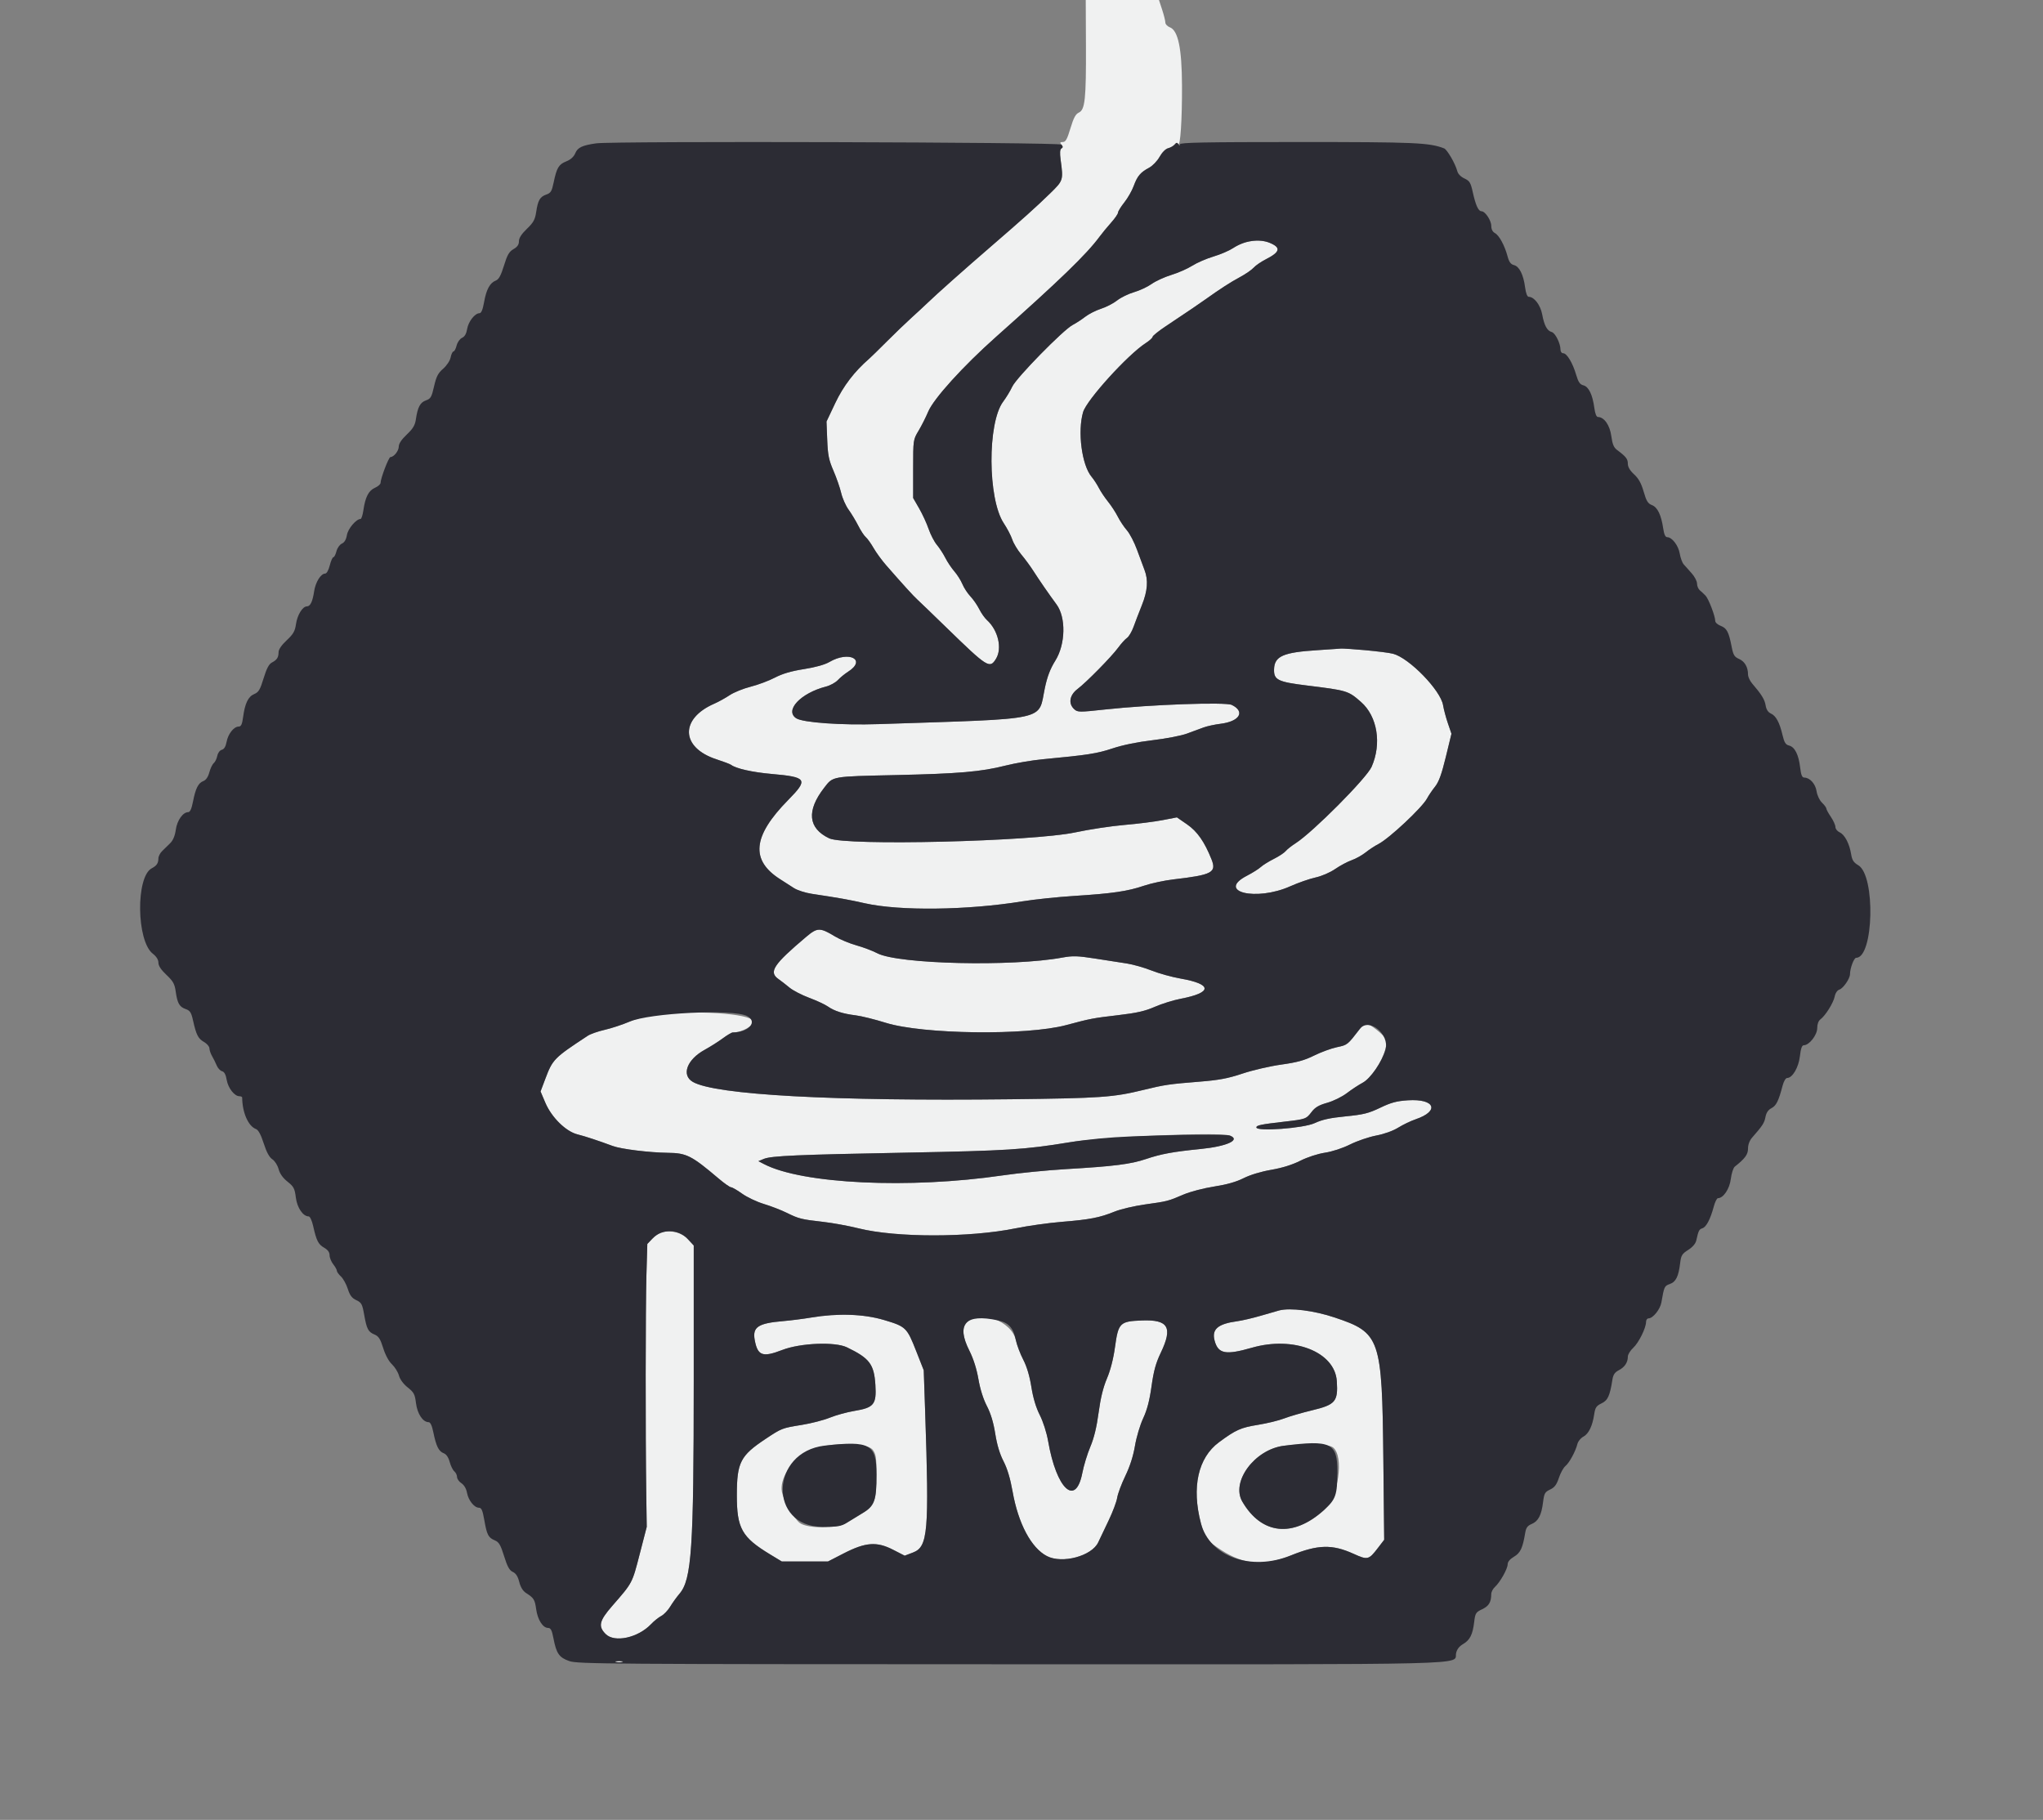 <svg id="svg" version="1.1" xmlns="http://www.w3.org/2000/svg" xmlns:xlink="http://www.w3.org/1999/xlink" width="400" height="356.303" viewBox="0, 0, 400,356.303"><rect x="0" y="0" width="400" height="356.303" fill="#808080" stroke="none"/><g id="svgg"><path id="path0" d="M212.617 8.824 C 212.663 19.352,212.441 21.487,211.238 22.035 C 210.597 22.327,210.201 23.065,209.585 25.113 C 208.941 27.258,208.636 27.807,208.088 27.807 C 207.536 27.807,207.482 27.907,207.817 28.311 C 208.136 28.695,208.136 28.875,207.816 29.072 C 207.521 29.254,207.477 29.926,207.667 31.332 C 208.202 35.285,208.184 35.339,205.639 37.827 C 202.930 40.474,200.202 42.922,193.898 48.361 C 188.836 52.729,183.347 57.611,181.571 59.328 C 180.945 59.933,179.545 61.230,178.460 62.210 C 177.375 63.191,175.206 65.276,173.640 66.845 C 172.074 68.414,170.514 69.938,170.175 70.232 C 167.284 72.739,165.121 75.567,163.534 78.916 L 161.821 82.531 161.961 86.096 C 162.077 89.090,162.273 90.061,163.181 92.157 C 163.775 93.529,164.457 95.492,164.696 96.517 C 164.935 97.543,165.585 99.010,166.141 99.777 C 166.696 100.544,167.551 101.961,168.040 102.926 C 168.528 103.890,169.191 104.897,169.511 105.163 C 169.832 105.429,170.515 106.382,171.030 107.280 C 171.544 108.178,172.666 109.715,173.524 110.695 C 176.885 114.540,178.824 116.671,179.635 117.410 C 180.101 117.834,182.627 120.267,185.247 122.816 C 193.374 130.722,193.785 130.981,195.013 128.966 C 196.258 126.923,195.421 123.372,193.227 121.390 C 192.793 120.998,192.116 120.036,191.724 119.251 C 191.332 118.467,190.555 117.344,189.997 116.756 C 189.440 116.168,188.736 115.091,188.432 114.363 C 188.129 113.635,187.420 112.512,186.858 111.867 C 186.296 111.223,185.501 110.035,185.092 109.228 C 184.683 108.420,183.934 107.269,183.429 106.668 C 182.924 106.067,182.198 104.669,181.816 103.560 C 181.435 102.451,180.597 100.635,179.955 99.524 L 178.788 97.504 178.788 91.800 C 178.788 86.099,178.788 86.095,179.856 84.314 C 180.443 83.333,181.282 81.670,181.720 80.618 C 182.783 78.062,188.558 71.690,195.009 65.956 C 207.547 54.810,212.745 49.780,215.276 46.346 C 215.782 45.660,216.803 44.420,217.545 43.591 C 218.287 42.762,218.896 41.880,218.898 41.630 C 218.900 41.381,219.453 40.483,220.126 39.636 C 220.800 38.789,221.625 37.345,221.961 36.428 C 222.678 34.469,223.293 33.738,224.970 32.847 C 225.655 32.484,226.572 31.535,227.032 30.713 C 227.523 29.838,228.208 29.147,228.711 29.020 C 229.178 28.903,229.754 28.575,229.990 28.290 C 230.299 27.917,230.489 27.888,230.672 28.184 C 231.093 28.866,231.455 23.374,231.425 16.745 C 231.393 9.438,230.664 5.959,229.036 5.340 C 228.556 5.158,228.164 4.738,228.164 4.407 C 228.164 4.076,227.883 2.950,227.540 1.905 L 226.916 0.005 219.747 0.003 L 212.578 0.000 212.617 8.824 M243.934 47.408 C 243.294 47.560,242.156 48.091,241.405 48.588 C 240.654 49.085,238.931 49.821,237.575 50.225 C 236.220 50.629,234.359 51.436,233.440 52.019 C 232.521 52.602,230.677 53.413,229.343 53.823 C 228.008 54.232,226.268 55.029,225.476 55.594 C 224.684 56.159,223.132 56.884,222.027 57.205 C 220.923 57.526,219.435 58.253,218.721 58.820 C 218.008 59.387,216.592 60.119,215.575 60.446 C 214.558 60.774,213.164 61.480,212.478 62.017 C 211.791 62.553,210.685 63.273,210.020 63.617 C 208.200 64.558,199.002 73.949,198.189 75.697 C 197.809 76.515,197.010 77.833,196.414 78.627 C 193.304 82.772,193.375 97.687,196.527 102.438 C 197.199 103.450,197.949 104.887,198.194 105.632 C 198.440 106.376,199.227 107.687,199.944 108.544 C 200.661 109.401,201.693 110.798,202.237 111.647 C 203.498 113.615,205.365 116.318,206.855 118.332 C 208.736 120.875,208.628 126.121,206.628 129.331 C 205.627 130.939,205.050 132.443,204.577 134.679 C 203.190 141.238,205.948 140.637,172.014 141.767 C 164.759 142.009,157.189 141.472,155.894 140.624 C 153.559 139.094,156.768 135.681,161.732 134.415 C 162.547 134.207,163.590 133.634,164.049 133.142 C 164.508 132.650,165.397 131.923,166.024 131.525 C 169.728 129.177,166.269 127.340,162.399 129.599 C 161.484 130.134,159.668 130.642,157.398 130.999 C 154.897 131.393,153.193 131.894,151.693 132.676 C 150.517 133.289,148.385 134.085,146.956 134.445 C 145.527 134.805,143.683 135.553,142.857 136.106 C 142.031 136.659,140.673 137.408,139.840 137.772 C 133.054 140.731,133.285 146.385,140.285 148.660 C 141.658 149.106,142.941 149.593,143.137 149.741 C 144.100 150.471,147.309 151.193,151.045 151.521 C 158.031 152.133,158.310 152.571,154.303 156.640 C 147.323 163.729,146.878 168.448,152.837 172.193 C 153.617 172.683,154.787 173.435,155.438 173.863 C 156.088 174.292,157.678 174.802,158.970 174.997 C 164.413 175.817,166.128 176.122,169.340 176.845 C 176.150 178.377,189.374 178.215,200.178 176.466 C 202.531 176.085,207.103 175.607,210.339 175.403 C 217.788 174.934,220.780 174.497,223.974 173.410 C 225.376 172.933,227.976 172.375,229.750 172.169 C 237.340 171.289,238.231 170.817,237.197 168.226 C 235.823 164.786,234.409 162.767,232.402 161.385 L 230.427 160.024 227.602 160.570 C 226.048 160.870,222.692 161.292,220.143 161.508 C 217.594 161.723,213.262 162.380,210.517 162.967 C 202.152 164.754,165.530 165.638,162.350 164.129 C 158.208 162.163,157.870 158.719,161.376 154.213 C 163.138 151.949,162.704 152.026,175.318 151.746 C 187.816 151.468,192.067 151.101,196.885 149.884 C 198.799 149.401,202.088 148.843,204.193 148.644 C 212.975 147.817,214.776 147.537,217.821 146.525 C 219.845 145.853,222.732 145.263,225.689 144.917 C 228.257 144.617,231.269 144.037,232.381 143.627 C 233.493 143.217,234.964 142.674,235.651 142.421 C 236.337 142.167,237.836 141.843,238.981 141.701 C 242.710 141.239,243.851 139.322,241.177 138.011 C 239.953 137.411,225.318 137.933,216.477 138.892 C 211.283 139.456,210.996 139.454,210.327 138.849 C 209.129 137.764,209.399 136.086,210.963 134.900 C 212.724 133.564,217.668 128.534,218.954 126.769 C 219.513 126.002,220.277 125.160,220.651 124.898 C 221.025 124.636,221.605 123.660,221.939 122.728 C 222.273 121.796,223.009 119.882,223.573 118.474 C 224.695 115.673,224.851 113.564,224.083 111.586 C 223.816 110.900,223.162 109.135,222.630 107.665 C 222.097 106.194,221.201 104.465,220.637 103.823 C 220.073 103.180,219.271 101.977,218.854 101.149 C 218.437 100.321,217.577 99.002,216.944 98.217 C 216.310 97.433,215.505 96.230,215.154 95.544 C 214.803 94.857,214.152 93.860,213.708 93.327 C 211.807 91.048,210.950 84.491,212.057 80.689 C 212.747 78.318,220.809 69.434,224.332 67.163 C 225.067 66.689,225.668 66.142,225.668 65.947 C 225.668 65.752,226.809 64.831,228.203 63.901 C 233.272 60.518,234.486 59.697,235.858 58.720 C 238.951 56.517,240.914 55.249,242.781 54.248 C 243.859 53.670,245.062 52.842,245.455 52.407 C 245.847 51.972,246.900 51.245,247.794 50.791 C 250.637 49.350,250.860 48.489,248.631 47.557 C 247.344 47.019,245.781 46.970,243.934 47.408 M257.990 127.288 C 251.221 127.715,249.521 128.461,249.448 131.039 C 249.389 133.115,250.181 133.506,255.866 134.205 C 263.804 135.183,263.966 135.232,266.480 137.439 C 269.682 140.251,270.552 145.596,268.545 150.134 C 267.565 152.350,257.028 162.943,253.667 165.091 C 252.876 165.596,251.998 166.291,251.716 166.634 C 251.434 166.976,250.391 167.663,249.399 168.160 C 248.406 168.656,247.254 169.374,246.838 169.755 C 246.423 170.135,245.219 170.892,244.164 171.436 C 238.058 174.585,245.909 176.516,252.624 173.517 C 254.171 172.825,256.388 172.053,257.550 171.799 C 258.768 171.533,260.403 170.828,261.412 170.135 C 262.374 169.473,263.829 168.696,264.646 168.409 C 265.463 168.121,266.693 167.436,267.380 166.886 C 268.066 166.336,269.189 165.599,269.875 165.249 C 271.975 164.177,278.453 158.110,279.399 156.328 C 279.712 155.740,280.418 154.697,280.968 154.011 C 281.710 153.085,282.255 151.586,283.076 148.206 L 284.183 143.649 283.485 141.611 C 283.102 140.490,282.676 138.890,282.539 138.056 C 282.062 135.151,275.945 128.852,272.772 127.998 C 271.548 127.668,263.452 126.857,262.567 126.975 C 262.371 127.001,260.311 127.142,257.990 127.288 M157.858 183.405 C 151.390 188.867,150.446 190.310,152.436 191.695 C 152.942 192.047,153.904 192.792,154.573 193.351 C 155.242 193.909,156.978 194.810,158.431 195.352 C 159.883 195.894,161.528 196.658,162.087 197.050 C 163.362 197.945,165.048 198.480,167.558 198.787 C 168.636 198.918,171.283 199.576,173.440 200.249 C 180.683 202.507,201.017 202.766,208.734 200.698 C 213.508 199.419,214.002 199.324,218.897 198.752 C 222.562 198.324,224.187 197.955,226.093 197.118 C 227.447 196.524,229.727 195.813,231.160 195.539 C 237.411 194.343,237.403 192.676,231.142 191.583 C 229.463 191.290,226.916 190.584,225.483 190.015 C 224.050 189.446,221.861 188.822,220.618 188.630 C 219.376 188.438,216.563 188.001,214.367 187.659 C 210.956 187.127,210.023 187.101,207.973 187.478 C 198.147 189.289,175.856 188.767,171.771 186.631 C 170.847 186.148,169.000 185.449,167.666 185.078 C 166.332 184.706,164.439 183.917,163.458 183.324 C 160.548 181.563,160.032 181.571,157.858 183.405 M128.565 198.616 C 126.903 198.815,124.734 199.387,123.248 200.020 C 121.868 200.607,119.677 201.329,118.380 201.624 C 117.083 201.919,115.603 202.436,115.090 202.774 C 108.444 207.143,108.209 207.382,106.743 211.276 L 105.835 213.688 106.780 215.912 C 107.991 218.760,110.792 221.518,113.051 222.085 C 114.580 222.469,117.080 223.292,119.977 224.366 C 121.613 224.972,127.138 225.655,130.735 225.696 C 134.418 225.737,135.386 226.227,140.717 230.749 C 141.815 231.680,142.901 232.442,143.130 232.442 C 143.359 232.442,144.337 233.008,145.303 233.700 C 146.269 234.392,148.182 235.297,149.554 235.712 C 150.927 236.127,152.932 236.902,154.011 237.433 C 156.401 238.612,156.896 238.735,161.155 239.216 C 163.010 239.425,166.132 239.997,168.093 240.486 C 175.454 242.322,189.829 242.320,198.850 240.481 C 201.257 239.990,205.325 239.419,207.890 239.212 C 213.357 238.770,215.320 238.390,218.228 237.208 C 219.403 236.731,222.079 236.101,224.175 235.809 C 228.602 235.192,228.679 235.172,231.729 233.865 C 233.023 233.311,235.664 232.620,237.709 232.302 C 240.204 231.913,242.045 231.391,243.487 230.663 C 244.777 230.012,246.887 229.374,248.897 229.027 C 251.051 228.655,253.020 228.041,254.583 227.254 C 255.991 226.545,257.979 225.896,259.414 225.676 C 260.863 225.454,262.868 224.796,264.349 224.057 C 265.722 223.373,268.020 222.589,269.457 222.316 C 271.033 222.016,272.739 221.403,273.757 220.770 C 274.686 220.193,276.224 219.455,277.176 219.131 C 281.937 217.509,280.945 215.076,275.662 215.416 C 273.462 215.558,272.365 215.852,270.232 216.875 C 267.955 217.967,266.950 218.217,263.458 218.561 C 260.407 218.862,258.857 219.200,257.398 219.885 C 255.248 220.894,245.989 221.578,245.989 220.728 C 245.989 220.309,246.868 220.128,251.515 219.594 C 255.645 219.119,255.742 219.084,256.809 217.686 C 257.491 216.791,258.231 216.360,259.866 215.901 C 261.062 215.565,262.769 214.726,263.700 214.015 C 264.623 213.311,266.014 212.396,266.791 211.982 C 269.148 210.728,272.030 205.299,271.323 203.446 C 271.028 202.673,268.115 200.357,267.438 200.357 C 267.240 200.357,266.704 200.840,266.248 201.432 C 263.805 204.600,263.829 204.581,261.752 205.020 C 260.632 205.257,258.619 205.995,257.280 206.661 C 255.395 207.598,253.944 207.997,250.863 208.425 C 248.672 208.729,245.263 209.518,243.287 210.179 C 240.442 211.130,238.696 211.461,234.909 211.764 C 228.859 212.249,228.016 212.373,223.886 213.384 C 217.950 214.837,215.588 215.002,197.861 215.210 C 163.159 215.616,140.040 214.354,135.651 211.814 C 133.359 210.488,134.489 207.435,137.978 205.526 C 139.053 204.938,140.637 203.935,141.499 203.298 C 142.361 202.660,143.242 202.138,143.458 202.137 C 145.335 202.128,147.720 200.743,147.381 199.860 C 146.835 198.439,136.019 197.724,128.565 198.616 M240.791 222.320 C 242.996 223.166,240.232 224.438,235.080 224.949 C 229.688 225.483,227.325 225.918,224.365 226.919 C 221.399 227.923,218.082 228.341,208.760 228.886 C 205.049 229.104,199.434 229.659,196.282 230.121 C 178.038 232.793,157.063 231.799,149.588 227.907 L 148.485 227.333 149.554 226.890 C 151.006 226.289,156.016 226.069,177.540 225.663 C 197.200 225.292,200.645 225.075,209.257 223.660 C 216.083 222.539,238.841 221.571,240.791 222.320 M129.550 241.226 C 129.136 241.317,128.334 241.875,127.767 242.465 L 126.738 243.539 126.563 249.666 C 126.385 255.939,126.367 281.013,126.532 292.513 L 126.625 298.930 125.232 304.317 C 123.752 310.035,123.865 309.824,119.875 314.398 C 117.321 317.326,117.070 318.399,118.587 319.916 C 120.325 321.654,124.927 320.650,127.466 317.980 C 128.046 317.370,128.946 316.648,129.466 316.376 C 129.987 316.104,130.778 315.276,131.225 314.536 C 131.672 313.796,132.483 312.671,133.027 312.037 C 135.428 309.236,135.829 303.273,135.829 270.347 L 135.829 243.840 134.670 242.594 C 133.494 241.329,131.501 240.796,129.550 241.226 M250.446 256.558 C 250.053 256.660,248.449 257.122,246.881 257.585 C 245.312 258.047,243.226 258.535,242.246 258.668 C 238.410 259.191,237.195 260.249,237.822 262.519 C 238.524 265.061,239.982 265.330,245.098 263.860 C 253.308 261.501,261.364 264.672,261.737 270.410 C 261.995 274.398,261.470 275.013,256.860 276.120 C 254.901 276.591,252.456 277.303,251.426 277.702 C 250.397 278.102,248.092 278.665,246.304 278.954 C 242.916 279.502,241.965 279.927,238.664 282.365 C 234.568 285.391,233.275 291.182,235.125 298.217 C 235.882 301.100,236.309 301.660,239.146 303.495 C 243.585 306.367,247.470 306.657,252.774 304.511 C 258.041 302.381,260.837 302.310,265.005 304.199 C 267.792 305.462,267.975 305.418,269.819 303.014 L 271.011 301.462 270.845 285.579 C 270.597 261.912,270.262 260.940,261.319 257.939 C 257.295 256.588,252.604 255.992,250.446 256.558 M158.861 257.943 C 157.312 258.203,154.826 258.520,153.335 258.647 C 148.422 259.065,147.304 259.807,147.766 262.337 C 148.332 265.439,149.297 265.789,153.166 264.295 C 156.698 262.930,163.475 262.652,165.809 263.775 C 170.254 265.914,171.139 267.082,171.393 271.148 C 171.630 274.961,171.113 275.597,167.257 276.234 C 165.826 276.471,163.675 277.062,162.478 277.548 C 161.282 278.034,158.830 278.669,157.030 278.959 C 153.104 279.591,153.062 279.607,149.911 281.699 C 144.951 284.991,144.276 286.306,144.267 292.692 C 144.257 299.218,145.231 300.959,150.775 304.317 L 153.064 305.704 157.591 305.704 L 162.117 305.704 165.195 304.122 C 169.467 301.927,171.650 301.764,174.844 303.402 L 177.129 304.574 178.768 303.948 C 181.687 302.833,181.937 299.936,181.139 276.471 L 180.860 268.271 179.370 264.486 C 177.560 259.889,177.368 259.705,173.048 258.421 C 169.108 257.250,164.014 257.078,158.861 257.943 M189.319 258.891 C 188.265 260.022,188.411 261.692,189.808 264.466 C 190.585 266.008,191.219 268.008,191.563 269.998 C 191.900 271.954,192.517 273.916,193.220 275.265 C 193.975 276.716,194.508 278.481,194.858 280.687 C 195.204 282.869,195.744 284.667,196.481 286.089 C 197.220 287.516,197.805 289.470,198.251 291.995 C 199.364 298.294,201.906 303.071,204.991 304.658 C 207.984 306.198,213.769 304.642,215.021 301.961 C 215.341 301.275,216.258 299.349,217.059 297.683 C 217.859 296.016,218.614 294.011,218.735 293.226 C 218.857 292.442,219.576 290.517,220.333 288.948 C 221.237 287.076,221.884 285.053,222.218 283.058 C 222.500 281.372,223.213 278.980,223.818 277.685 C 224.593 276.027,225.069 274.207,225.459 271.411 C 225.880 268.392,226.302 266.860,227.265 264.851 C 229.658 259.857,228.758 258.318,223.566 258.520 C 219.243 258.688,218.958 258.972,218.298 263.773 C 217.987 266.038,217.412 268.277,216.730 269.878 C 215.990 271.619,215.480 273.706,215.094 276.578 C 214.714 279.411,214.195 281.549,213.477 283.244 C 212.896 284.617,212.190 286.929,211.909 288.383 C 210.616 295.067,206.848 291.563,205.216 282.158 C 204.926 280.487,204.244 278.349,203.583 277.042 C 202.832 275.553,202.275 273.695,201.932 271.533 C 201.593 269.394,201.046 267.558,200.343 266.200 C 199.753 265.061,199.102 263.343,198.896 262.382 C 198.090 258.623,191.729 256.304,189.319 258.891 M170.881 283.859 C 171.502 284.692,171.606 285.373,171.611 288.672 C 171.619 293.769,171.232 294.840,168.875 296.244 C 167.856 296.851,166.462 297.703,165.775 298.139 C 163.984 299.275,158.146 299.309,156.623 298.191 C 155.476 297.350,153.431 293.803,153.088 292.061 C 152.612 289.636,154.835 286.024,157.932 284.193 C 160.939 282.415,169.637 282.191,170.881 283.859 M261.012 283.392 C 263.198 285.165,262.037 293.098,259.220 295.643 C 253.170 301.109,247.013 300.469,243.232 293.982 C 240.969 290.101,245.646 283.791,251.328 283.057 C 255.626 282.502,260.106 282.657,261.012 283.392 M120.588 325.379 C 120.931 325.469,121.493 325.469,121.836 325.379 C 122.179 325.290,121.898 325.216,121.212 325.216 C 120.526 325.216,120.245 325.290,120.588 325.379 " stroke="none" fill="#f0f1f1" fill-rule="evenodd"></path><path id="path1" d="M116.756 28.061 C 114.052 28.431,113.100 28.874,112.645 29.973 C 112.345 30.697,111.747 31.243,110.869 31.594 C 109.386 32.188,109.000 32.834,108.398 35.730 C 108.041 37.450,107.838 37.784,106.960 38.090 C 105.717 38.523,105.320 39.211,104.974 41.533 C 104.756 43.000,104.434 43.579,103.157 44.806 C 102.100 45.821,101.604 46.595,101.604 47.229 C 101.604 47.890,101.295 48.339,100.543 48.769 C 99.689 49.257,99.323 49.889,98.671 52.002 C 98.071 53.948,97.658 54.705,97.077 54.927 C 95.926 55.367,95.218 56.666,94.783 59.132 C 94.521 60.618,94.234 61.319,93.885 61.319 C 92.987 61.319,91.712 62.939,91.466 64.394 C 91.306 65.345,90.981 65.912,90.462 66.144 C 90.034 66.337,89.566 67.000,89.401 67.647 C 89.239 68.284,88.963 68.806,88.788 68.806 C 88.613 68.806,88.362 69.327,88.230 69.964 C 88.090 70.639,87.476 71.569,86.758 72.193 C 85.763 73.055,85.421 73.722,84.985 75.642 C 84.508 77.748,84.326 78.063,83.397 78.387 C 82.266 78.781,81.774 79.709,81.423 82.106 C 81.254 83.261,80.849 83.936,79.640 85.077 C 78.617 86.042,78.075 86.857,78.075 87.428 C 78.075 88.275,77.114 89.483,76.441 89.483 C 76.109 89.483,74.510 93.672,74.510 94.543 C 74.510 94.802,74.012 95.234,73.403 95.503 C 72.168 96.050,71.519 97.317,71.145 99.911 C 71.011 100.842,70.763 101.604,70.594 101.604 C 69.746 101.604,68.137 103.497,67.926 104.742 C 67.776 105.634,67.442 106.201,66.933 106.430 C 66.505 106.622,66.036 107.285,65.872 107.932 C 65.709 108.570,65.440 109.091,65.273 109.091 C 65.106 109.091,64.787 109.813,64.565 110.695 C 64.325 111.649,63.957 112.299,63.657 112.299 C 62.813 112.299,61.772 113.978,61.503 115.771 C 61.199 117.800,60.757 118.717,60.085 118.717 C 59.243 118.717,58.205 120.406,57.951 122.188 C 57.751 123.585,57.428 124.147,56.127 125.362 C 55.129 126.294,54.543 127.149,54.540 127.680 C 54.533 128.725,54.233 129.188,53.214 129.724 C 52.651 130.021,52.181 130.922,51.610 132.798 C 50.930 135.032,50.640 135.521,49.778 135.881 C 48.598 136.373,47.960 137.689,47.600 140.374 C 47.406 141.815,47.206 142.246,46.731 142.246 C 45.792 142.246,44.651 143.687,44.366 145.233 C 44.194 146.163,43.886 146.675,43.427 146.795 C 43.031 146.898,42.659 147.399,42.541 147.988 C 42.430 148.547,42.118 149.186,41.849 149.410 C 41.580 149.633,41.190 150.446,40.983 151.216 C 40.739 152.123,40.327 152.722,39.814 152.917 C 38.820 153.295,38.292 154.344,37.783 156.952 C 37.512 158.340,37.213 159.002,36.857 159.002 C 35.814 159.002,34.670 160.621,34.418 162.455 C 34.254 163.648,33.884 164.526,33.304 165.098 C 32.826 165.568,32.115 166.265,31.725 166.645 C 31.335 167.025,31.014 167.667,31.011 168.071 C 31.004 169.004,30.678 169.487,29.714 169.994 C 26.568 171.649,26.715 184.208,29.909 186.707 C 30.629 187.271,31.016 187.890,31.016 188.478 C 31.016 189.085,31.531 189.867,32.585 190.859 C 33.897 192.094,34.194 192.626,34.403 194.118 C 34.725 196.426,35.123 197.125,36.362 197.557 C 37.205 197.851,37.443 198.218,37.787 199.757 C 38.428 202.623,38.791 203.339,39.936 203.994 C 40.520 204.328,41.001 204.890,41.003 205.242 C 41.006 205.594,41.242 206.283,41.527 206.774 C 41.812 207.264,42.221 208.090,42.436 208.610 C 42.650 209.129,43.119 209.631,43.478 209.725 C 43.922 209.841,44.211 210.381,44.387 211.422 C 44.655 213.008,45.902 214.617,46.864 214.617 C 47.167 214.617,47.416 214.737,47.417 214.884 C 47.440 217.803,48.597 220.461,50.095 221.034 C 50.589 221.223,51.070 222.104,51.633 223.852 C 52.187 225.573,52.731 226.578,53.317 226.962 C 53.801 227.279,54.344 228.129,54.549 228.892 C 54.791 229.788,55.388 230.628,56.294 231.345 C 57.510 232.308,57.701 232.672,57.922 234.446 C 58.173 236.454,59.326 238.146,60.444 238.146 C 60.693 238.146,61.078 238.978,61.310 240.018 C 61.958 242.910,62.319 243.623,63.466 244.279 C 64.183 244.689,64.528 245.166,64.528 245.746 C 64.528 246.219,64.848 247.014,65.241 247.513 C 65.633 248.011,65.954 248.588,65.954 248.795 C 65.954 249.001,66.315 249.505,66.756 249.915 C 67.197 250.325,67.799 251.414,68.093 252.335 C 68.500 253.611,68.897 254.138,69.760 254.545 C 70.777 255.026,70.935 255.315,71.297 257.372 C 71.797 260.209,72.082 260.756,73.338 261.279 C 74.132 261.611,74.470 262.141,75.021 263.913 C 75.443 265.269,76.111 266.509,76.740 267.101 C 77.306 267.634,77.923 268.627,78.111 269.308 C 78.320 270.063,78.988 270.969,79.827 271.634 C 81.039 272.594,81.230 272.958,81.452 274.733 C 81.710 276.798,82.798 278.431,83.915 278.431 C 84.269 278.431,84.578 279.102,84.859 280.481 C 85.405 283.150,85.902 284.147,86.873 284.516 C 87.386 284.711,87.797 285.310,88.042 286.217 C 88.249 286.987,88.658 287.816,88.951 288.059 C 89.244 288.302,89.483 288.798,89.483 289.162 C 89.483 289.526,89.868 290.075,90.338 290.383 C 90.867 290.730,91.285 291.445,91.436 292.263 C 91.711 293.752,92.865 295.187,93.787 295.187 C 94.265 295.187,94.493 295.713,94.816 297.568 C 95.325 300.496,95.604 301.038,96.867 301.564 C 97.691 301.907,98.004 302.438,98.699 304.667 C 99.339 306.721,99.742 307.450,100.403 307.751 C 101.005 308.025,101.389 308.622,101.663 309.711 C 101.922 310.739,102.378 311.481,102.989 311.873 C 104.532 312.859,104.717 313.156,104.981 315.076 C 105.261 317.112,106.287 318.717,107.309 318.717 C 107.831 318.717,108.054 319.149,108.365 320.766 C 108.937 323.738,109.473 324.506,111.463 325.207 C 113.072 325.774,118.982 325.817,197.783 325.831 C 291.013 325.848,284.621 326.006,285.086 323.680 C 285.237 322.924,285.688 322.329,286.450 321.880 C 287.810 321.077,288.335 320.034,288.632 317.545 C 288.837 315.827,288.955 315.638,290.199 315.052 C 291.508 314.434,291.963 313.674,291.974 312.087 C 291.976 311.677,292.298 311.051,292.688 310.698 C 293.701 309.782,295.187 307.138,295.187 306.252 C 295.187 305.773,295.636 305.237,296.427 304.771 C 297.682 304.030,298.129 303.081,298.618 300.115 C 298.786 299.101,299.072 298.706,299.880 298.372 C 301.177 297.834,301.799 296.650,302.114 294.118 C 302.332 292.363,302.477 292.101,303.496 291.622 C 304.370 291.212,304.769 290.681,305.214 289.340 C 305.533 288.378,306.109 287.336,306.494 287.022 C 307.260 286.400,308.489 284.132,308.846 282.686 C 308.970 282.182,309.489 281.547,309.999 281.275 C 311.047 280.714,311.785 279.196,312.130 276.891 C 312.329 275.565,312.549 275.236,313.561 274.753 C 314.791 274.167,315.197 273.288,315.688 270.143 C 315.845 269.137,316.154 268.674,316.939 268.268 C 318.099 267.668,318.717 266.742,318.717 265.600 C 318.717 265.184,319.188 264.412,319.763 263.884 C 320.847 262.889,322.282 259.990,322.282 258.794 C 322.282 258.418,322.500 258.111,322.768 258.111 C 323.630 258.111,325.052 256.344,325.287 254.980 C 325.819 251.882,325.879 251.752,326.941 251.382 C 328.121 250.970,328.646 249.908,328.956 247.297 C 329.137 245.782,329.326 245.471,330.528 244.712 C 331.382 244.173,331.975 243.483,332.112 242.870 C 332.547 240.915,332.668 240.675,333.317 240.469 C 334.071 240.229,334.876 238.697,335.528 236.260 C 335.775 235.336,336.146 234.581,336.352 234.581 C 337.417 234.581,338.633 232.769,338.877 230.821 C 339.014 229.721,339.365 228.634,339.656 228.404 C 341.667 226.818,342.246 226.025,342.246 224.857 C 342.246 224.097,342.550 223.287,343.048 222.720 C 345.099 220.383,345.443 219.852,345.662 218.689 C 345.821 217.840,346.196 217.288,346.839 216.956 C 347.771 216.474,348.240 215.524,349.010 212.567 C 349.232 211.712,349.617 211.052,349.893 211.052 C 350.940 211.052,352.148 209.002,352.404 206.790 C 352.585 205.238,352.802 204.635,353.182 204.635 C 354.226 204.635,355.793 202.630,355.793 201.295 C 355.793 200.515,356.029 199.864,356.417 199.575 C 357.409 198.834,358.967 196.343,359.215 195.100 C 359.352 194.414,359.720 193.873,360.138 193.740 C 360.893 193.500,362.206 191.594,362.211 190.731 C 362.218 189.564,362.983 187.522,363.413 187.522 C 366.858 187.522,367.237 171.407,363.839 169.402 C 362.920 168.860,362.622 168.402,362.438 167.249 C 362.107 165.180,361.184 163.414,360.200 162.966 C 359.737 162.755,359.358 162.280,359.358 161.911 C 359.358 161.542,358.957 160.649,358.467 159.927 C 357.977 159.205,357.576 158.467,357.576 158.287 C 357.576 158.108,357.195 157.594,356.729 157.145 C 356.247 156.679,355.791 155.718,355.669 154.911 C 355.450 153.459,354.362 152.251,353.258 152.236 C 352.827 152.230,352.624 151.729,352.449 150.237 C 352.156 147.743,351.397 146.241,350.289 145.963 C 349.605 145.791,349.345 145.375,349.000 143.908 C 348.418 141.432,347.727 140.152,346.726 139.696 C 346.168 139.442,345.826 138.913,345.694 138.100 C 345.508 136.950,344.897 135.959,343.048 133.807 C 342.607 133.293,342.246 132.506,342.246 132.057 C 342.246 130.613,341.609 129.505,340.496 129.012 C 339.565 128.600,339.355 128.251,339.030 126.565 C 338.480 123.725,338.084 122.977,336.891 122.526 C 336.307 122.306,335.829 121.874,335.829 121.566 C 335.829 120.640,334.531 117.251,333.938 116.626 C 333.633 116.305,333.132 115.836,332.824 115.583 C 332.516 115.330,332.264 114.734,332.264 114.258 C 332.264 113.783,331.785 112.867,331.200 112.223 C 330.615 111.579,329.911 110.788,329.634 110.466 C 329.357 110.143,329.015 109.195,328.874 108.358 C 328.609 106.792,327.360 105.169,326.420 105.169 C 326.061 105.169,325.811 104.625,325.644 103.476 C 325.258 100.828,324.524 99.305,323.432 98.886 C 322.638 98.581,322.341 98.098,321.813 96.253 C 321.346 94.622,320.826 93.682,319.942 92.872 C 319.130 92.128,318.717 91.427,318.717 90.795 C 318.717 89.860,318.343 89.381,316.615 88.101 C 315.963 87.618,315.695 86.970,315.476 85.356 C 315.189 83.236,314.066 81.640,312.860 81.640 C 312.567 81.640,312.304 80.978,312.158 79.878 C 311.814 77.284,311.051 75.701,310.020 75.442 C 309.332 75.270,309.022 74.817,308.589 73.351 C 307.903 71.028,306.779 69.162,306.066 69.162 C 305.761 69.162,305.526 68.847,305.526 68.438 C 305.526 67.234,304.508 65.187,303.820 65.007 C 302.914 64.771,302.350 63.733,301.950 61.572 C 301.608 59.723,300.380 58.111,299.313 58.111 C 299.017 58.111,298.753 57.423,298.596 56.243 C 298.266 53.751,297.471 52.164,296.422 51.900 C 295.789 51.741,295.465 51.298,295.163 50.177 C 294.585 48.033,293.521 46.077,292.690 45.632 C 292.236 45.389,291.979 44.886,291.979 44.242 C 291.979 43.151,290.780 41.355,290.052 41.355 C 289.452 41.355,288.925 40.195,288.353 37.611 C 287.938 35.740,287.733 35.406,286.715 34.938 C 286.015 34.616,285.461 34.048,285.324 33.512 C 284.952 32.058,283.342 29.279,282.736 29.046 C 279.820 27.925,277.103 27.807,254.166 27.807 C 235.887 27.807,231.015 27.901,231.011 28.253 C 231.006 28.596,230.938 28.593,230.712 28.236 C 230.475 27.863,230.335 27.874,229.990 28.290 C 229.754 28.575,229.178 28.903,228.711 29.020 C 228.208 29.147,227.523 29.838,227.032 30.713 C 226.572 31.535,225.655 32.484,224.970 32.847 C 223.293 33.738,222.678 34.469,221.961 36.428 C 221.625 37.345,220.800 38.789,220.126 39.636 C 219.453 40.483,218.900 41.381,218.898 41.630 C 218.896 41.880,218.287 42.762,217.545 43.591 C 216.803 44.420,215.782 45.660,215.276 46.346 C 212.745 49.780,207.547 54.810,195.009 65.956 C 188.558 71.690,182.783 78.062,181.720 80.618 C 181.282 81.670,180.443 83.333,179.856 84.314 C 178.788 86.095,178.788 86.099,178.788 91.800 L 178.788 97.504 179.955 99.524 C 180.597 100.635,181.435 102.451,181.816 103.560 C 182.198 104.669,182.924 106.067,183.429 106.668 C 183.934 107.269,184.683 108.420,185.092 109.228 C 185.501 110.035,186.296 111.223,186.858 111.867 C 187.420 112.512,188.129 113.635,188.432 114.363 C 188.736 115.091,189.440 116.168,189.997 116.756 C 190.555 117.344,191.332 118.467,191.724 119.251 C 192.116 120.036,192.793 120.998,193.227 121.390 C 195.421 123.372,196.258 126.923,195.013 128.966 C 193.785 130.981,193.374 130.722,185.247 122.816 C 182.627 120.267,180.101 117.834,179.635 117.410 C 178.824 116.671,176.885 114.540,173.524 110.695 C 172.666 109.715,171.544 108.178,171.030 107.280 C 170.515 106.382,169.832 105.429,169.511 105.163 C 169.191 104.897,168.528 103.890,168.040 102.926 C 167.551 101.961,166.696 100.544,166.141 99.777 C 165.585 99.010,164.935 97.543,164.696 96.517 C 164.457 95.492,163.775 93.529,163.181 92.157 C 162.273 90.061,162.077 89.090,161.961 86.096 L 161.821 82.531 163.534 78.916 C 165.121 75.567,167.284 72.739,170.175 70.232 C 170.514 69.938,172.074 68.414,173.640 66.845 C 175.206 65.276,177.375 63.191,178.460 62.210 C 179.545 61.230,180.945 59.933,181.571 59.328 C 183.347 57.611,188.836 52.729,193.898 48.361 C 200.202 42.922,202.930 40.474,205.639 37.827 C 208.184 35.339,208.202 35.285,207.667 31.332 C 207.477 29.926,207.521 29.254,207.816 29.072 C 208.136 28.875,208.136 28.695,207.817 28.311 C 207.421 27.833,120.166 27.594,116.756 28.061 M248.631 47.557 C 250.860 48.489,250.637 49.350,247.794 50.791 C 246.900 51.245,245.847 51.972,245.455 52.407 C 245.062 52.842,243.859 53.670,242.781 54.248 C 240.914 55.249,238.951 56.517,235.858 58.720 C 234.486 59.697,233.272 60.518,228.203 63.901 C 226.809 64.831,225.668 65.752,225.668 65.947 C 225.668 66.142,225.067 66.689,224.332 67.163 C 220.809 69.434,212.747 78.318,212.057 80.689 C 210.950 84.491,211.807 91.048,213.708 93.327 C 214.152 93.860,214.803 94.857,215.154 95.544 C 215.505 96.230,216.310 97.433,216.944 98.217 C 217.577 99.002,218.437 100.321,218.854 101.149 C 219.271 101.977,220.073 103.180,220.637 103.823 C 221.201 104.465,222.097 106.194,222.630 107.665 C 223.162 109.135,223.816 110.900,224.083 111.586 C 224.851 113.564,224.695 115.673,223.573 118.474 C 223.009 119.882,222.273 121.796,221.939 122.728 C 221.605 123.660,221.025 124.636,220.651 124.898 C 220.277 125.160,219.513 126.002,218.954 126.769 C 217.668 128.534,212.724 133.564,210.963 134.900 C 209.399 136.086,209.129 137.764,210.327 138.849 C 210.996 139.454,211.283 139.456,216.477 138.892 C 225.318 137.933,239.953 137.411,241.177 138.011 C 243.851 139.322,242.710 141.239,238.981 141.701 C 237.836 141.843,236.337 142.167,235.651 142.421 C 234.964 142.674,233.493 143.217,232.381 143.627 C 231.269 144.037,228.257 144.617,225.689 144.917 C 222.732 145.263,219.845 145.853,217.821 146.525 C 214.776 147.537,212.975 147.817,204.193 148.644 C 202.088 148.843,198.799 149.401,196.885 149.884 C 192.067 151.101,187.816 151.468,175.318 151.746 C 162.704 152.026,163.138 151.949,161.376 154.213 C 157.870 158.719,158.208 162.163,162.350 164.129 C 165.530 165.638,202.152 164.754,210.517 162.967 C 213.262 162.380,217.594 161.723,220.143 161.508 C 222.692 161.292,226.048 160.870,227.602 160.570 L 230.427 160.024 232.402 161.385 C 234.409 162.767,235.823 164.786,237.197 168.226 C 238.231 170.817,237.340 171.289,229.750 172.169 C 227.976 172.375,225.376 172.933,223.974 173.410 C 220.780 174.497,217.788 174.934,210.339 175.403 C 207.103 175.607,202.531 176.085,200.178 176.466 C 189.374 178.215,176.150 178.377,169.340 176.845 C 166.128 176.122,164.413 175.817,158.970 174.997 C 157.678 174.802,156.088 174.292,155.438 173.863 C 154.787 173.435,153.617 172.683,152.837 172.193 C 146.878 168.448,147.323 163.729,154.303 156.640 C 158.310 152.571,158.031 152.133,151.045 151.521 C 147.309 151.193,144.100 150.471,143.137 149.741 C 142.941 149.593,141.658 149.106,140.285 148.660 C 133.285 146.385,133.054 140.731,139.840 137.772 C 140.673 137.408,142.031 136.659,142.857 136.106 C 143.683 135.553,145.527 134.805,146.956 134.445 C 148.385 134.085,150.517 133.289,151.693 132.676 C 153.193 131.894,154.897 131.393,157.398 130.999 C 159.668 130.642,161.484 130.134,162.399 129.599 C 166.269 127.340,169.728 129.177,166.024 131.525 C 165.397 131.923,164.508 132.650,164.049 133.142 C 163.590 133.634,162.547 134.207,161.732 134.415 C 156.768 135.681,153.559 139.094,155.894 140.624 C 157.189 141.472,164.759 142.009,172.014 141.767 C 205.948 140.637,203.190 141.238,204.577 134.679 C 205.050 132.443,205.627 130.939,206.628 129.331 C 208.628 126.121,208.736 120.875,206.855 118.332 C 205.365 116.318,203.498 113.615,202.237 111.647 C 201.693 110.798,200.661 109.401,199.944 108.544 C 199.227 107.687,198.440 106.376,198.194 105.632 C 197.949 104.887,197.199 103.450,196.527 102.438 C 193.375 97.687,193.304 82.772,196.414 78.627 C 197.010 77.833,197.809 76.515,198.189 75.697 C 199.002 73.949,208.200 64.558,210.020 63.617 C 210.685 63.273,211.791 62.553,212.478 62.017 C 213.164 61.480,214.558 60.774,215.575 60.446 C 216.592 60.119,218.008 59.387,218.721 58.820 C 219.435 58.253,220.923 57.526,222.027 57.205 C 223.132 56.884,224.684 56.159,225.476 55.594 C 226.268 55.029,228.008 54.232,229.343 53.823 C 230.677 53.413,232.521 52.602,233.440 52.019 C 234.359 51.436,236.220 50.629,237.575 50.225 C 238.931 49.821,240.654 49.085,241.405 48.588 C 243.663 47.093,246.539 46.683,248.631 47.557 M267.165 127.279 C 269.499 127.472,272.022 127.796,272.772 127.998 C 275.945 128.852,282.062 135.151,282.539 138.056 C 282.676 138.890,283.102 140.490,283.485 141.611 L 284.183 143.649 283.076 148.206 C 282.255 151.586,281.710 153.085,280.968 154.011 C 280.418 154.697,279.712 155.740,279.399 156.328 C 278.453 158.110,271.975 164.177,269.875 165.249 C 269.189 165.599,268.066 166.336,267.380 166.886 C 266.693 167.436,265.463 168.121,264.646 168.409 C 263.829 168.696,262.374 169.473,261.412 170.135 C 260.403 170.828,258.768 171.533,257.550 171.799 C 256.388 172.053,254.171 172.825,252.624 173.517 C 245.909 176.516,238.058 174.585,244.164 171.436 C 245.219 170.892,246.423 170.135,246.838 169.755 C 247.254 169.374,248.406 168.656,249.399 168.160 C 250.391 167.663,251.434 166.976,251.716 166.634 C 251.998 166.291,252.876 165.596,253.667 165.091 C 257.028 162.943,267.565 152.350,268.545 150.134 C 270.552 145.596,269.682 140.251,266.480 137.439 C 263.966 135.232,263.804 135.183,255.866 134.205 C 250.181 133.506,249.389 133.115,249.448 131.039 C 249.521 128.461,251.221 127.715,257.990 127.288 C 260.311 127.142,262.371 127.001,262.567 126.975 C 262.763 126.949,264.832 127.086,267.165 127.279 M163.458 183.324 C 164.439 183.917,166.332 184.706,167.666 185.078 C 169.000 185.449,170.847 186.148,171.771 186.631 C 175.856 188.767,198.147 189.289,207.973 187.478 C 210.023 187.101,210.956 187.127,214.367 187.659 C 216.563 188.001,219.376 188.438,220.618 188.630 C 221.861 188.822,224.050 189.446,225.483 190.015 C 226.916 190.584,229.463 191.290,231.142 191.583 C 237.403 192.676,237.411 194.343,231.160 195.539 C 229.727 195.813,227.447 196.524,226.093 197.118 C 224.187 197.955,222.562 198.324,218.897 198.752 C 214.002 199.324,213.508 199.419,208.734 200.698 C 201.017 202.766,180.683 202.507,173.440 200.249 C 171.283 199.576,168.636 198.918,167.558 198.787 C 165.048 198.480,163.362 197.945,162.087 197.050 C 161.528 196.658,159.883 195.894,158.431 195.352 C 156.978 194.810,155.242 193.909,154.573 193.351 C 153.904 192.792,152.942 192.047,152.436 191.695 C 150.446 190.310,151.390 188.867,157.858 183.405 C 160.032 181.571,160.548 181.563,163.458 183.324 M146.237 198.905 C 148.439 200.001,146.616 202.121,143.458 202.137 C 143.242 202.138,142.361 202.660,141.499 203.298 C 140.637 203.935,139.053 204.938,137.978 205.526 C 134.489 207.435,133.359 210.488,135.651 211.814 C 140.040 214.354,163.159 215.616,197.861 215.210 C 215.588 215.002,217.950 214.837,223.886 213.384 C 228.016 212.373,228.859 212.249,234.909 211.764 C 238.696 211.461,240.442 211.130,243.287 210.179 C 245.263 209.518,248.672 208.729,250.863 208.425 C 253.944 207.997,255.395 207.598,257.280 206.661 C 258.619 205.995,260.632 205.257,261.752 205.020 C 263.829 204.581,263.805 204.600,266.248 201.432 C 268.005 199.154,272.103 202.459,271.268 205.480 C 270.622 207.821,268.315 211.171,266.791 211.982 C 266.014 212.396,264.623 213.311,263.700 214.015 C 262.769 214.726,261.062 215.565,259.866 215.901 C 258.231 216.360,257.491 216.791,256.809 217.686 C 255.742 219.084,255.645 219.119,251.515 219.594 C 246.868 220.128,245.989 220.309,245.989 220.728 C 245.989 221.578,255.248 220.894,257.398 219.885 C 258.857 219.200,260.407 218.862,263.458 218.561 C 266.950 218.217,267.955 217.967,270.232 216.875 C 272.365 215.852,273.462 215.558,275.662 215.416 C 280.945 215.076,281.937 217.509,277.176 219.131 C 276.224 219.455,274.686 220.193,273.757 220.770 C 272.739 221.403,271.033 222.016,269.457 222.316 C 268.020 222.589,265.722 223.373,264.349 224.057 C 262.868 224.796,260.863 225.454,259.414 225.676 C 257.979 225.896,255.991 226.545,254.583 227.254 C 253.020 228.041,251.051 228.655,248.897 229.027 C 246.887 229.374,244.777 230.012,243.487 230.663 C 242.045 231.391,240.204 231.913,237.709 232.302 C 235.664 232.620,233.023 233.311,231.729 233.865 C 228.679 235.172,228.602 235.192,224.175 235.809 C 222.079 236.101,219.403 236.731,218.228 237.208 C 215.320 238.390,213.357 238.770,207.890 239.212 C 205.325 239.419,201.257 239.990,198.850 240.481 C 189.829 242.320,175.454 242.322,168.093 240.486 C 166.132 239.997,163.010 239.425,161.155 239.216 C 156.896 238.735,156.401 238.612,154.011 237.433 C 152.932 236.902,150.927 236.127,149.554 235.712 C 148.182 235.297,146.269 234.392,145.303 233.700 C 144.337 233.008,143.359 232.442,143.130 232.442 C 142.901 232.442,141.815 231.680,140.717 230.749 C 135.386 226.227,134.418 225.737,130.735 225.696 C 127.138 225.655,121.613 224.972,119.977 224.366 C 117.080 223.292,114.580 222.469,113.051 222.085 C 110.792 221.518,107.991 218.760,106.780 215.912 L 105.835 213.688 106.743 211.276 C 108.209 207.382,108.444 207.143,115.090 202.774 C 115.603 202.436,117.083 201.919,118.380 201.624 C 119.677 201.329,121.868 200.607,123.248 200.020 C 127.283 198.303,143.452 197.519,146.237 198.905 M221.569 222.483 C 217.177 222.656,212.847 223.070,209.257 223.660 C 200.645 225.075,197.200 225.292,177.540 225.663 C 156.016 226.069,151.006 226.289,149.554 226.890 L 148.485 227.333 149.588 227.907 C 157.063 231.799,178.038 232.793,196.282 230.121 C 199.434 229.659,205.049 229.104,208.760 228.886 C 218.082 228.341,221.399 227.923,224.365 226.919 C 227.325 225.918,229.688 225.483,235.080 224.949 C 240.232 224.438,242.996 223.166,240.791 222.320 C 240.085 222.049,230.487 222.130,221.569 222.483 M134.670 242.594 L 135.829 243.840 135.829 270.347 C 135.829 303.273,135.428 309.236,133.027 312.037 C 132.483 312.671,131.672 313.796,131.225 314.536 C 130.778 315.276,129.987 316.104,129.466 316.376 C 128.946 316.648,128.046 317.370,127.466 317.980 C 124.927 320.650,120.325 321.654,118.587 319.916 C 117.070 318.399,117.321 317.326,119.875 314.398 C 123.865 309.824,123.752 310.035,125.232 304.317 L 126.625 298.930 126.532 292.513 C 126.367 281.013,126.385 255.939,126.563 249.666 L 126.738 243.539 127.767 242.465 C 129.619 240.533,132.809 240.593,134.670 242.594 M261.319 257.939 C 270.262 260.940,270.597 261.912,270.845 285.579 L 271.011 301.462 269.819 303.014 C 267.975 305.418,267.792 305.462,265.005 304.199 C 260.837 302.310,258.041 302.381,252.774 304.511 C 244.951 307.675,236.852 304.787,235.125 298.217 C 233.275 291.182,234.568 285.391,238.664 282.365 C 241.965 279.927,242.916 279.502,246.304 278.954 C 248.092 278.665,250.397 278.102,251.426 277.702 C 252.456 277.303,254.901 276.591,256.860 276.120 C 261.470 275.013,261.995 274.398,261.737 270.410 C 261.364 264.672,253.308 261.501,245.098 263.860 C 239.982 265.330,238.524 265.061,237.822 262.519 C 237.195 260.249,238.410 259.191,242.246 258.668 C 243.226 258.535,245.312 258.047,246.881 257.585 C 248.449 257.122,250.053 256.660,250.446 256.558 C 252.604 255.992,257.295 256.588,261.319 257.939 M173.048 258.421 C 177.368 259.705,177.560 259.889,179.370 264.486 L 180.860 268.271 181.139 276.471 C 181.937 299.936,181.687 302.833,178.768 303.948 L 177.129 304.574 174.844 303.402 C 171.650 301.764,169.467 301.927,165.195 304.122 L 162.117 305.704 157.591 305.704 L 153.064 305.704 150.775 304.317 C 145.231 300.959,144.257 299.218,144.267 292.692 C 144.276 286.306,144.951 284.991,149.911 281.699 C 153.062 279.607,153.104 279.591,157.030 278.959 C 158.830 278.669,161.282 278.034,162.478 277.548 C 163.675 277.062,165.826 276.471,167.257 276.234 C 171.113 275.597,171.630 274.961,171.393 271.148 C 171.139 267.082,170.254 265.914,165.809 263.775 C 163.475 262.652,156.698 262.930,153.166 264.295 C 149.297 265.789,148.332 265.439,147.766 262.337 C 147.304 259.807,148.422 259.065,153.335 258.647 C 154.826 258.520,157.312 258.203,158.861 257.943 C 164.014 257.078,169.108 257.250,173.048 258.421 M195.345 258.496 C 197.494 258.957,198.366 259.911,198.896 262.382 C 199.102 263.343,199.753 265.061,200.343 266.200 C 201.046 267.558,201.593 269.394,201.932 271.533 C 202.275 273.695,202.832 275.553,203.583 277.042 C 204.244 278.349,204.926 280.487,205.216 282.158 C 206.848 291.563,210.616 295.067,211.909 288.383 C 212.190 286.929,212.896 284.617,213.477 283.244 C 214.195 281.549,214.714 279.411,215.094 276.578 C 215.480 273.706,215.990 271.619,216.730 269.878 C 217.412 268.277,217.987 266.038,218.298 263.773 C 218.958 258.972,219.243 258.688,223.566 258.520 C 228.758 258.318,229.658 259.857,227.265 264.851 C 226.302 266.860,225.880 268.392,225.459 271.411 C 225.069 274.207,224.593 276.027,223.818 277.685 C 223.213 278.980,222.500 281.372,222.218 283.058 C 221.884 285.053,221.237 287.076,220.333 288.948 C 219.576 290.517,218.857 292.442,218.735 293.226 C 218.614 294.011,217.859 296.016,217.059 297.683 C 216.258 299.349,215.341 301.275,215.021 301.961 C 213.769 304.642,207.984 306.198,204.991 304.658 C 201.906 303.071,199.364 298.294,198.251 291.995 C 197.805 289.470,197.220 287.516,196.481 286.089 C 195.744 284.667,195.204 282.869,194.858 280.687 C 194.508 278.481,193.975 276.716,193.220 275.265 C 192.517 273.916,191.900 271.954,191.563 269.998 C 191.219 268.008,190.585 266.008,189.808 264.466 C 187.146 259.178,189.033 257.142,195.345 258.496 M161.497 283.023 C 150.760 284.233,150.374 298.930,161.079 298.930 C 164.030 298.930,164.708 298.816,165.775 298.139 C 166.462 297.703,167.856 296.851,168.875 296.244 C 171.232 294.840,171.619 293.769,171.611 288.672 C 171.601 282.742,170.324 282.029,161.497 283.023 M251.328 283.057 C 245.646 283.791,240.969 290.101,243.232 293.982 C 247.013 300.469,253.170 301.109,259.220 295.643 C 261.541 293.547,261.832 292.709,261.844 288.116 C 261.858 282.491,260.559 281.866,251.328 283.057 M121.836 325.379 C 121.493 325.469,120.931 325.469,120.588 325.379 C 120.245 325.290,120.526 325.216,121.212 325.216 C 121.898 325.216,122.179 325.290,121.836 325.379 " stroke="none" fill="#2c2c34" fill-rule="evenodd"></path></g></svg>